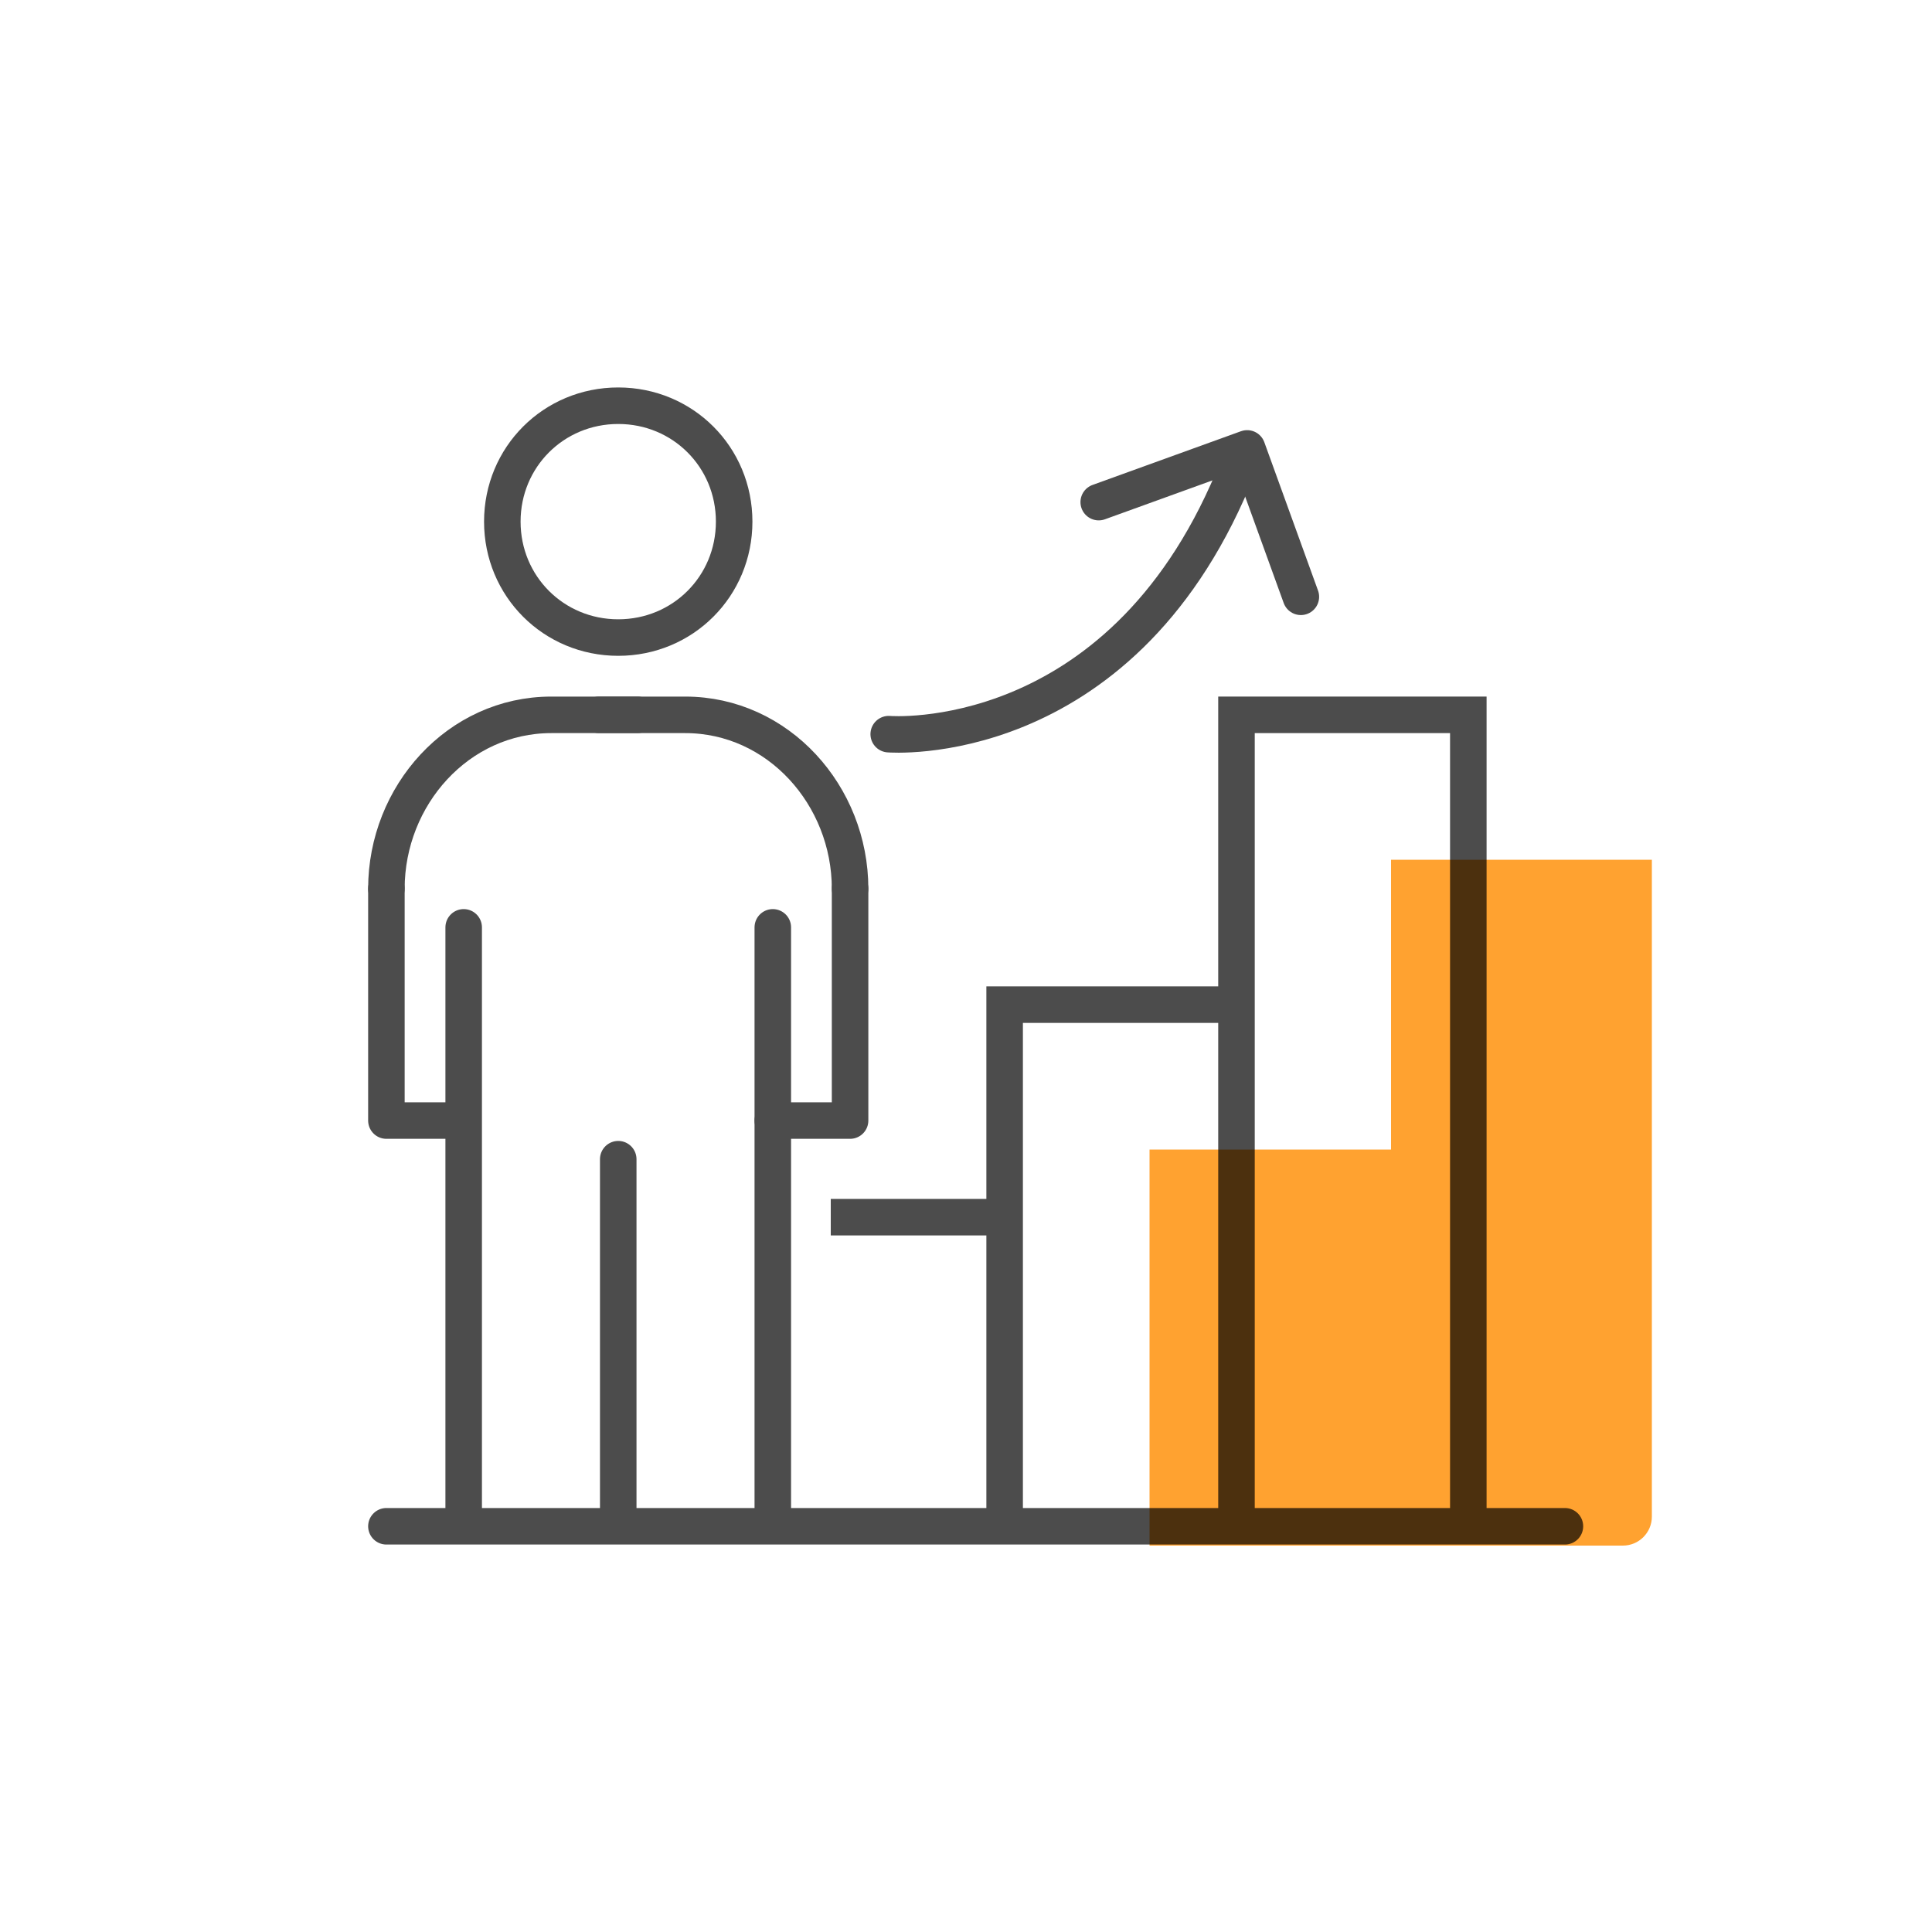 <svg width="200" height="200" viewBox="0 0 200 200" fill="none" xmlns="http://www.w3.org/2000/svg">
<rect width="200" height="200" fill="black" fill-opacity="0"/>
<rect width="200" height="200" fill="black" fill-opacity="0"/>
<path d="M171 157C171 158.657 169.657 160 168 160H119V119H144V89H171V157Z" fill="#FFA230"/>
<g opacity="0.7">
<rect width="122" height="118" fill="black" fill-opacity="0" transform="translate(40 42)"/>
<path fill-rule="evenodd" clip-rule="evenodd" d="M76 54C76 60.688 70.689 66 64 66C57.312 66 52 60.688 52 54C52 47.312 57.312 42 64 42C70.689 42 76 47.312 76 54Z" stroke="black" stroke-width="3.781" stroke-linecap="round" stroke-linejoin="round"/>
<path d="M40 92C40 82.358 47.431 74 57.075 74H66" stroke="black" stroke-width="3.781" stroke-linecap="round" stroke-linejoin="round"/>
<path d="M88 92C88 82.358 80.569 74 70.925 74H62" stroke="black" stroke-width="3.781" stroke-linecap="round" stroke-linejoin="round"/>
<path d="M47.91 116H40V92" stroke="black" stroke-width="3.781" stroke-linecap="round" stroke-linejoin="round"/>
<path d="M80 116H88V92" stroke="black" stroke-width="3.781" stroke-linecap="round" stroke-linejoin="round"/>
<path d="M48 96V157.198" stroke="black" stroke-width="3.781" stroke-linecap="round" stroke-linejoin="round"/>
<path d="M80 96V157.198" stroke="black" stroke-width="3.781" stroke-linecap="round" stroke-linejoin="round"/>
<path d="M64 120V156.633" stroke="black" stroke-width="3.781" stroke-linecap="round" stroke-linejoin="round"/>
<path d="M40 158H162" stroke="black" stroke-width="3.781" stroke-linecap="round" stroke-linejoin="round"/>
<path d="M86 126H104" stroke="black" stroke-width="3.781"/>
<path d="M104 159.055V104H128" stroke="black" stroke-width="3.781"/>
<path d="M128 159.055V74H152V159.055" stroke="black" stroke-width="3.781"/>
<path d="M92 76C92 76 115.718 77.952 127.632 49.594" stroke="black" stroke-width="3.781" stroke-linecap="round" stroke-linejoin="round"/>
<path d="M113.74 51.979L129.104 46.42L134.665 61.78" stroke="black" stroke-width="3.781" stroke-linecap="round" stroke-linejoin="round"/>
</g>
</svg>
